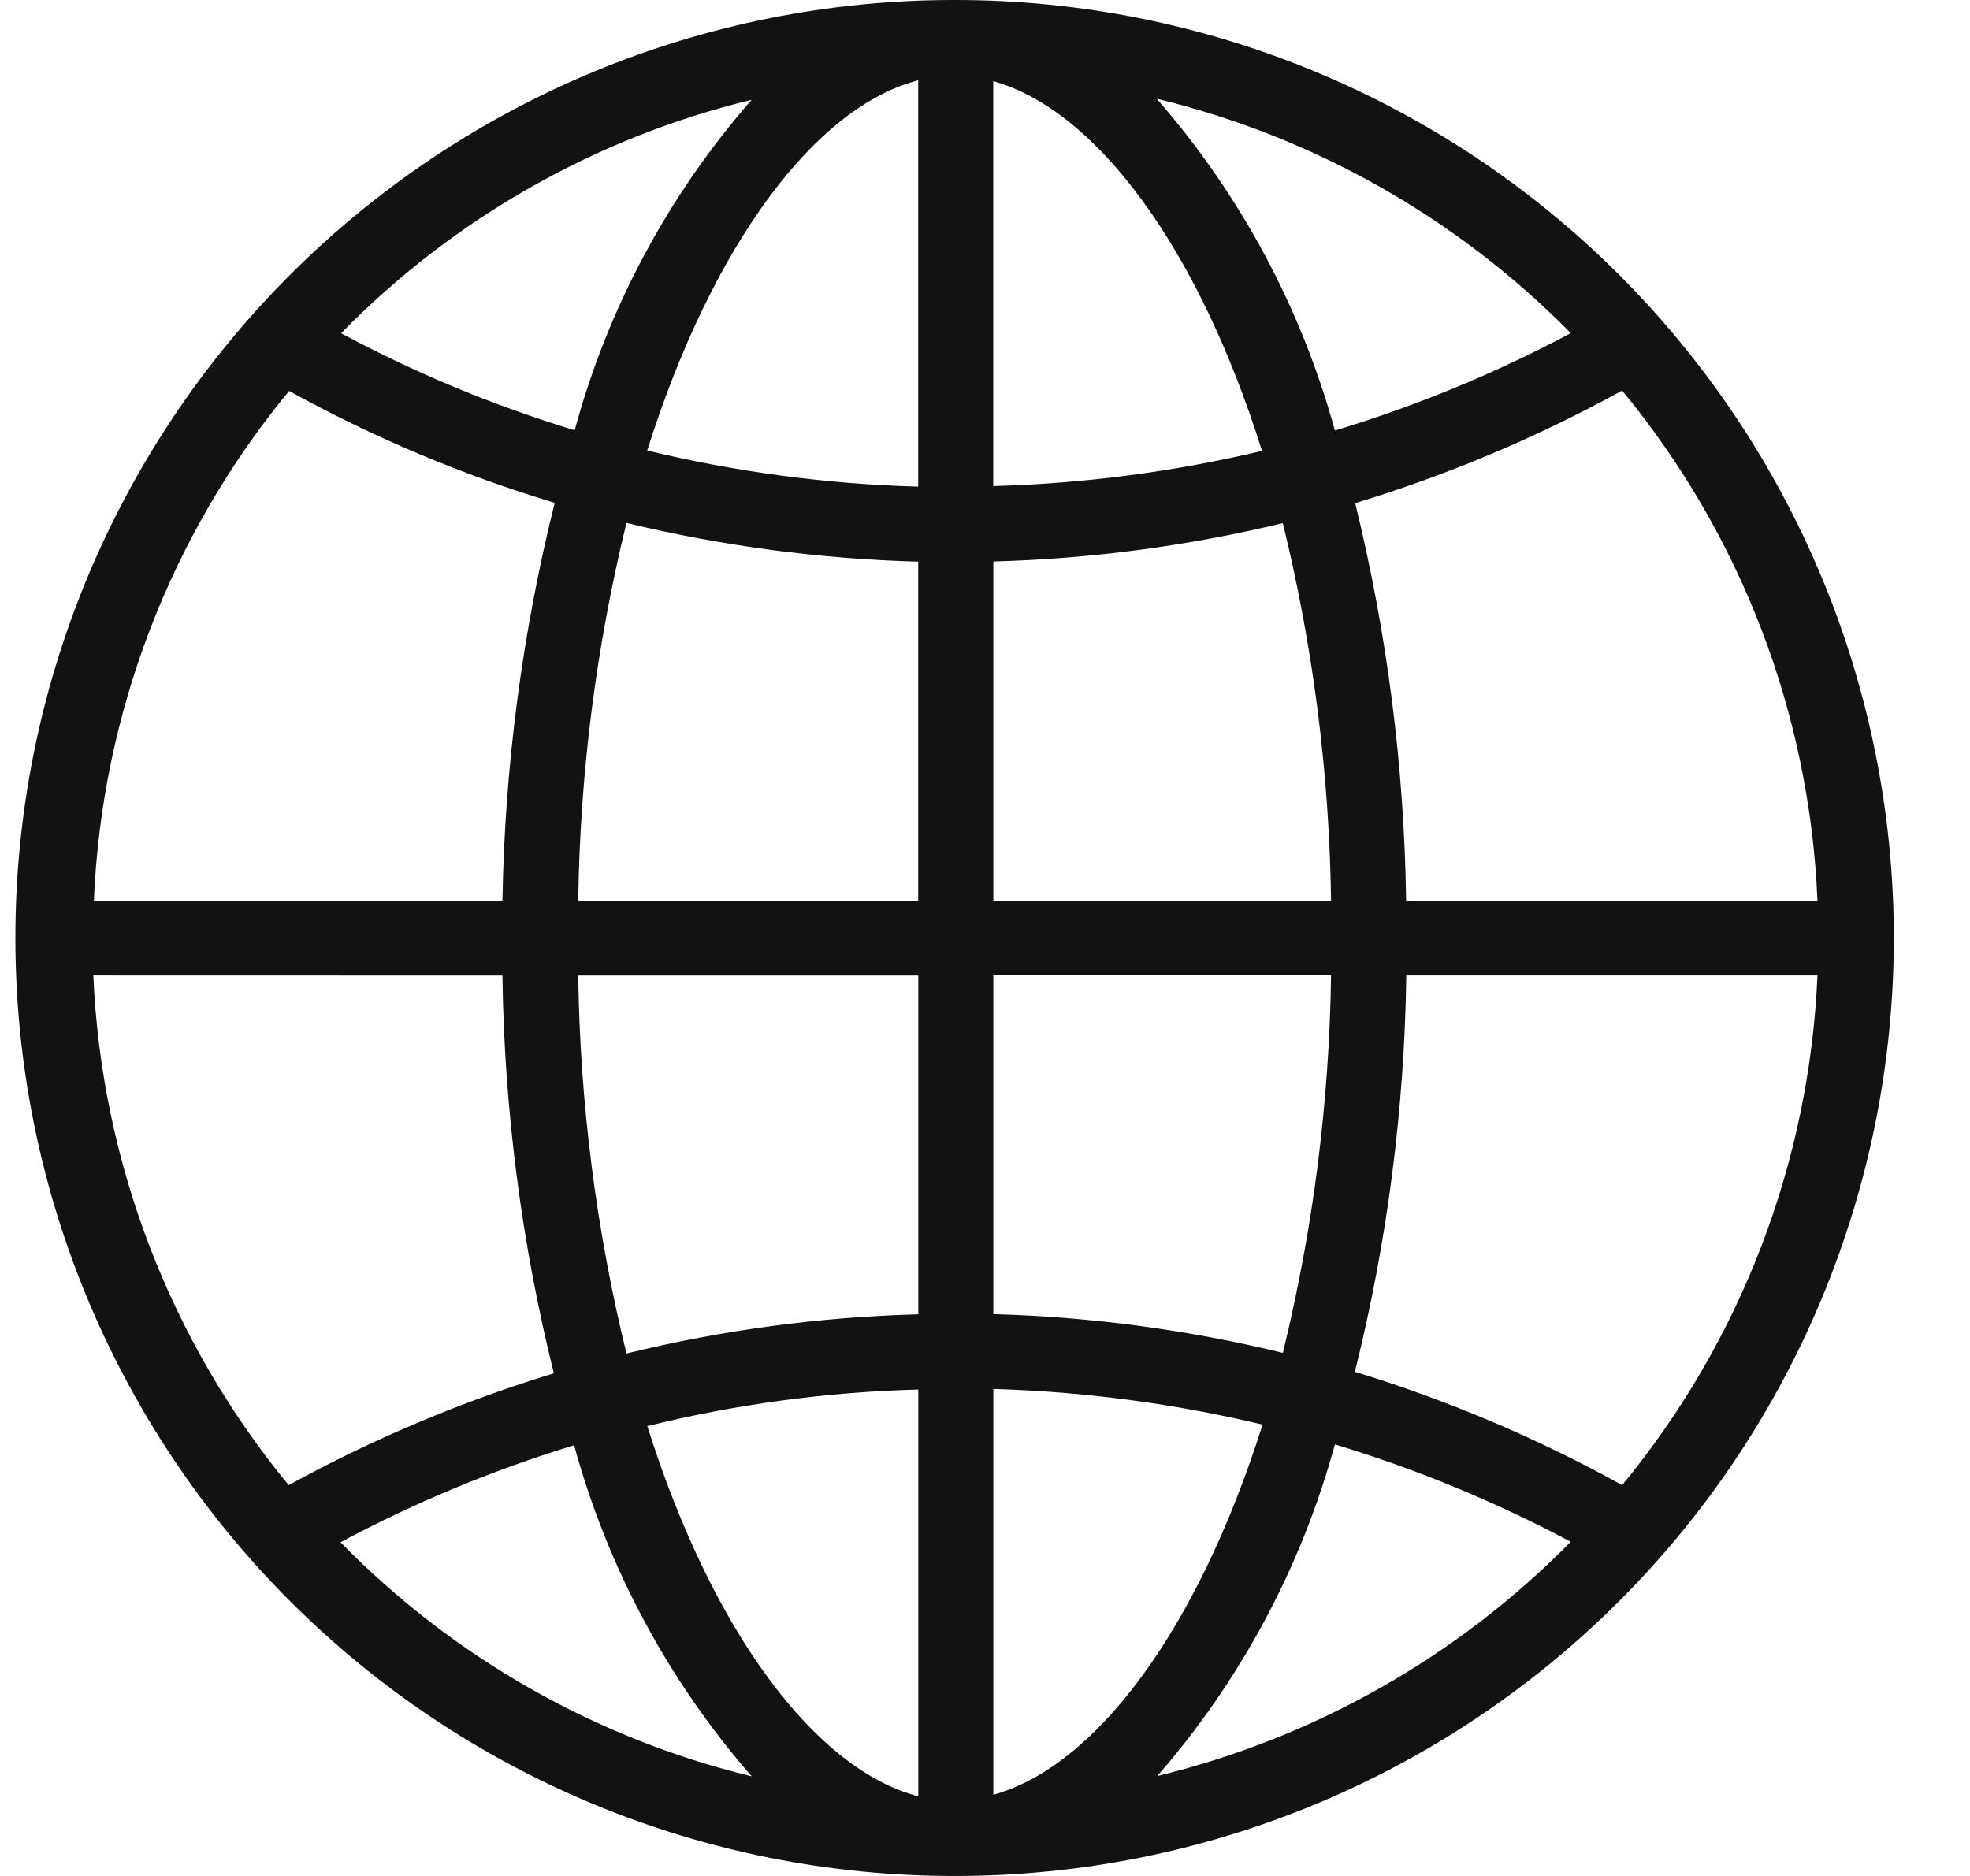 <svg width="21" height="20" viewBox="0 0 21 20" fill="none" xmlns="http://www.w3.org/2000/svg">
<path d="M10.188 0H10.164C7.512 0 4.968 1.054 3.093 2.929C1.217 4.804 0.164 7.348 0.164 10C0.164 12.652 1.217 15.196 3.093 17.071C4.968 18.946 7.512 20 10.164 20H10.188C12.84 20 15.383 18.946 17.259 17.071C19.134 15.196 20.188 12.652 20.188 10C20.188 7.348 19.134 4.804 17.259 2.929C15.383 1.054 12.84 0 10.188 0ZM10.588 5.986C11.628 5.958 12.663 5.821 13.675 5.577C13.998 6.896 14.171 8.248 14.189 9.606H10.589V5.986H10.588ZM10.588 5.186V0.865C11.665 1.165 12.761 2.601 13.453 4.807C12.513 5.03 11.553 5.156 10.588 5.182V5.186ZM9.788 0.859V5.188C8.814 5.161 7.846 5.032 6.899 4.803C7.601 2.582 8.702 1.135 9.789 0.856L9.788 0.859ZM9.788 5.989V9.604H6.164C6.182 8.246 6.355 6.894 6.678 5.575C7.698 5.821 8.74 5.959 9.789 5.988L9.788 5.989ZM5.356 9.601H1.001C1.084 7.612 1.815 5.704 3.082 4.168C3.981 4.665 4.93 5.064 5.913 5.361C5.567 6.749 5.38 8.171 5.356 9.601ZM5.356 10.401C5.375 11.831 5.559 13.253 5.904 14.641C4.923 14.941 3.976 15.34 3.077 15.833C1.812 14.296 1.081 12.389 0.995 10.4L5.356 10.401ZM6.164 10.401H9.789V14.012C8.74 14.04 7.697 14.18 6.678 14.43C6.355 13.111 6.182 11.759 6.164 10.401ZM9.789 14.814V19.151C8.702 18.867 7.602 17.425 6.9 15.204C7.846 14.97 8.815 14.84 9.789 14.814ZM10.589 19.136V14.808C11.556 14.836 12.518 14.963 13.459 15.188C12.76 17.399 11.669 18.837 10.587 19.135L10.589 19.136ZM10.589 14.011V10.399H14.189C14.17 11.755 13.998 13.105 13.675 14.423C12.663 14.177 11.629 14.039 10.588 14.01L10.589 14.011ZM14.989 10.4H19.374C19.289 12.389 18.558 14.297 17.292 15.833C16.387 15.332 15.432 14.927 14.443 14.625C14.788 13.24 14.972 11.821 14.991 10.394L14.989 10.4ZM14.989 9.6C14.969 8.172 14.787 6.751 14.446 5.364C15.434 5.064 16.387 4.662 17.292 4.164C18.56 5.701 19.291 7.61 19.374 9.601H14.991L14.989 9.6ZM16.744 3.552C15.942 3.979 15.1 4.327 14.23 4.59C13.871 3.283 13.222 2.073 12.33 1.052C14.006 1.458 15.536 2.324 16.746 3.553L16.744 3.552ZM8.013 1.063C7.125 2.079 6.479 3.284 6.126 4.587C5.264 4.325 4.43 3.979 3.636 3.553C4.834 2.329 6.351 1.466 8.016 1.063H8.013ZM3.63 16.442C4.424 16.017 5.258 15.671 6.12 15.408C6.477 16.712 7.124 17.919 8.013 18.938C6.347 18.533 4.828 17.668 3.63 16.442ZM12.33 18.942C13.223 17.92 13.872 16.708 14.23 15.399C15.1 15.662 15.942 16.01 16.744 16.437C15.534 17.667 14.003 18.533 12.326 18.937L12.33 18.942Z" fill="#121212"/>
</svg>
